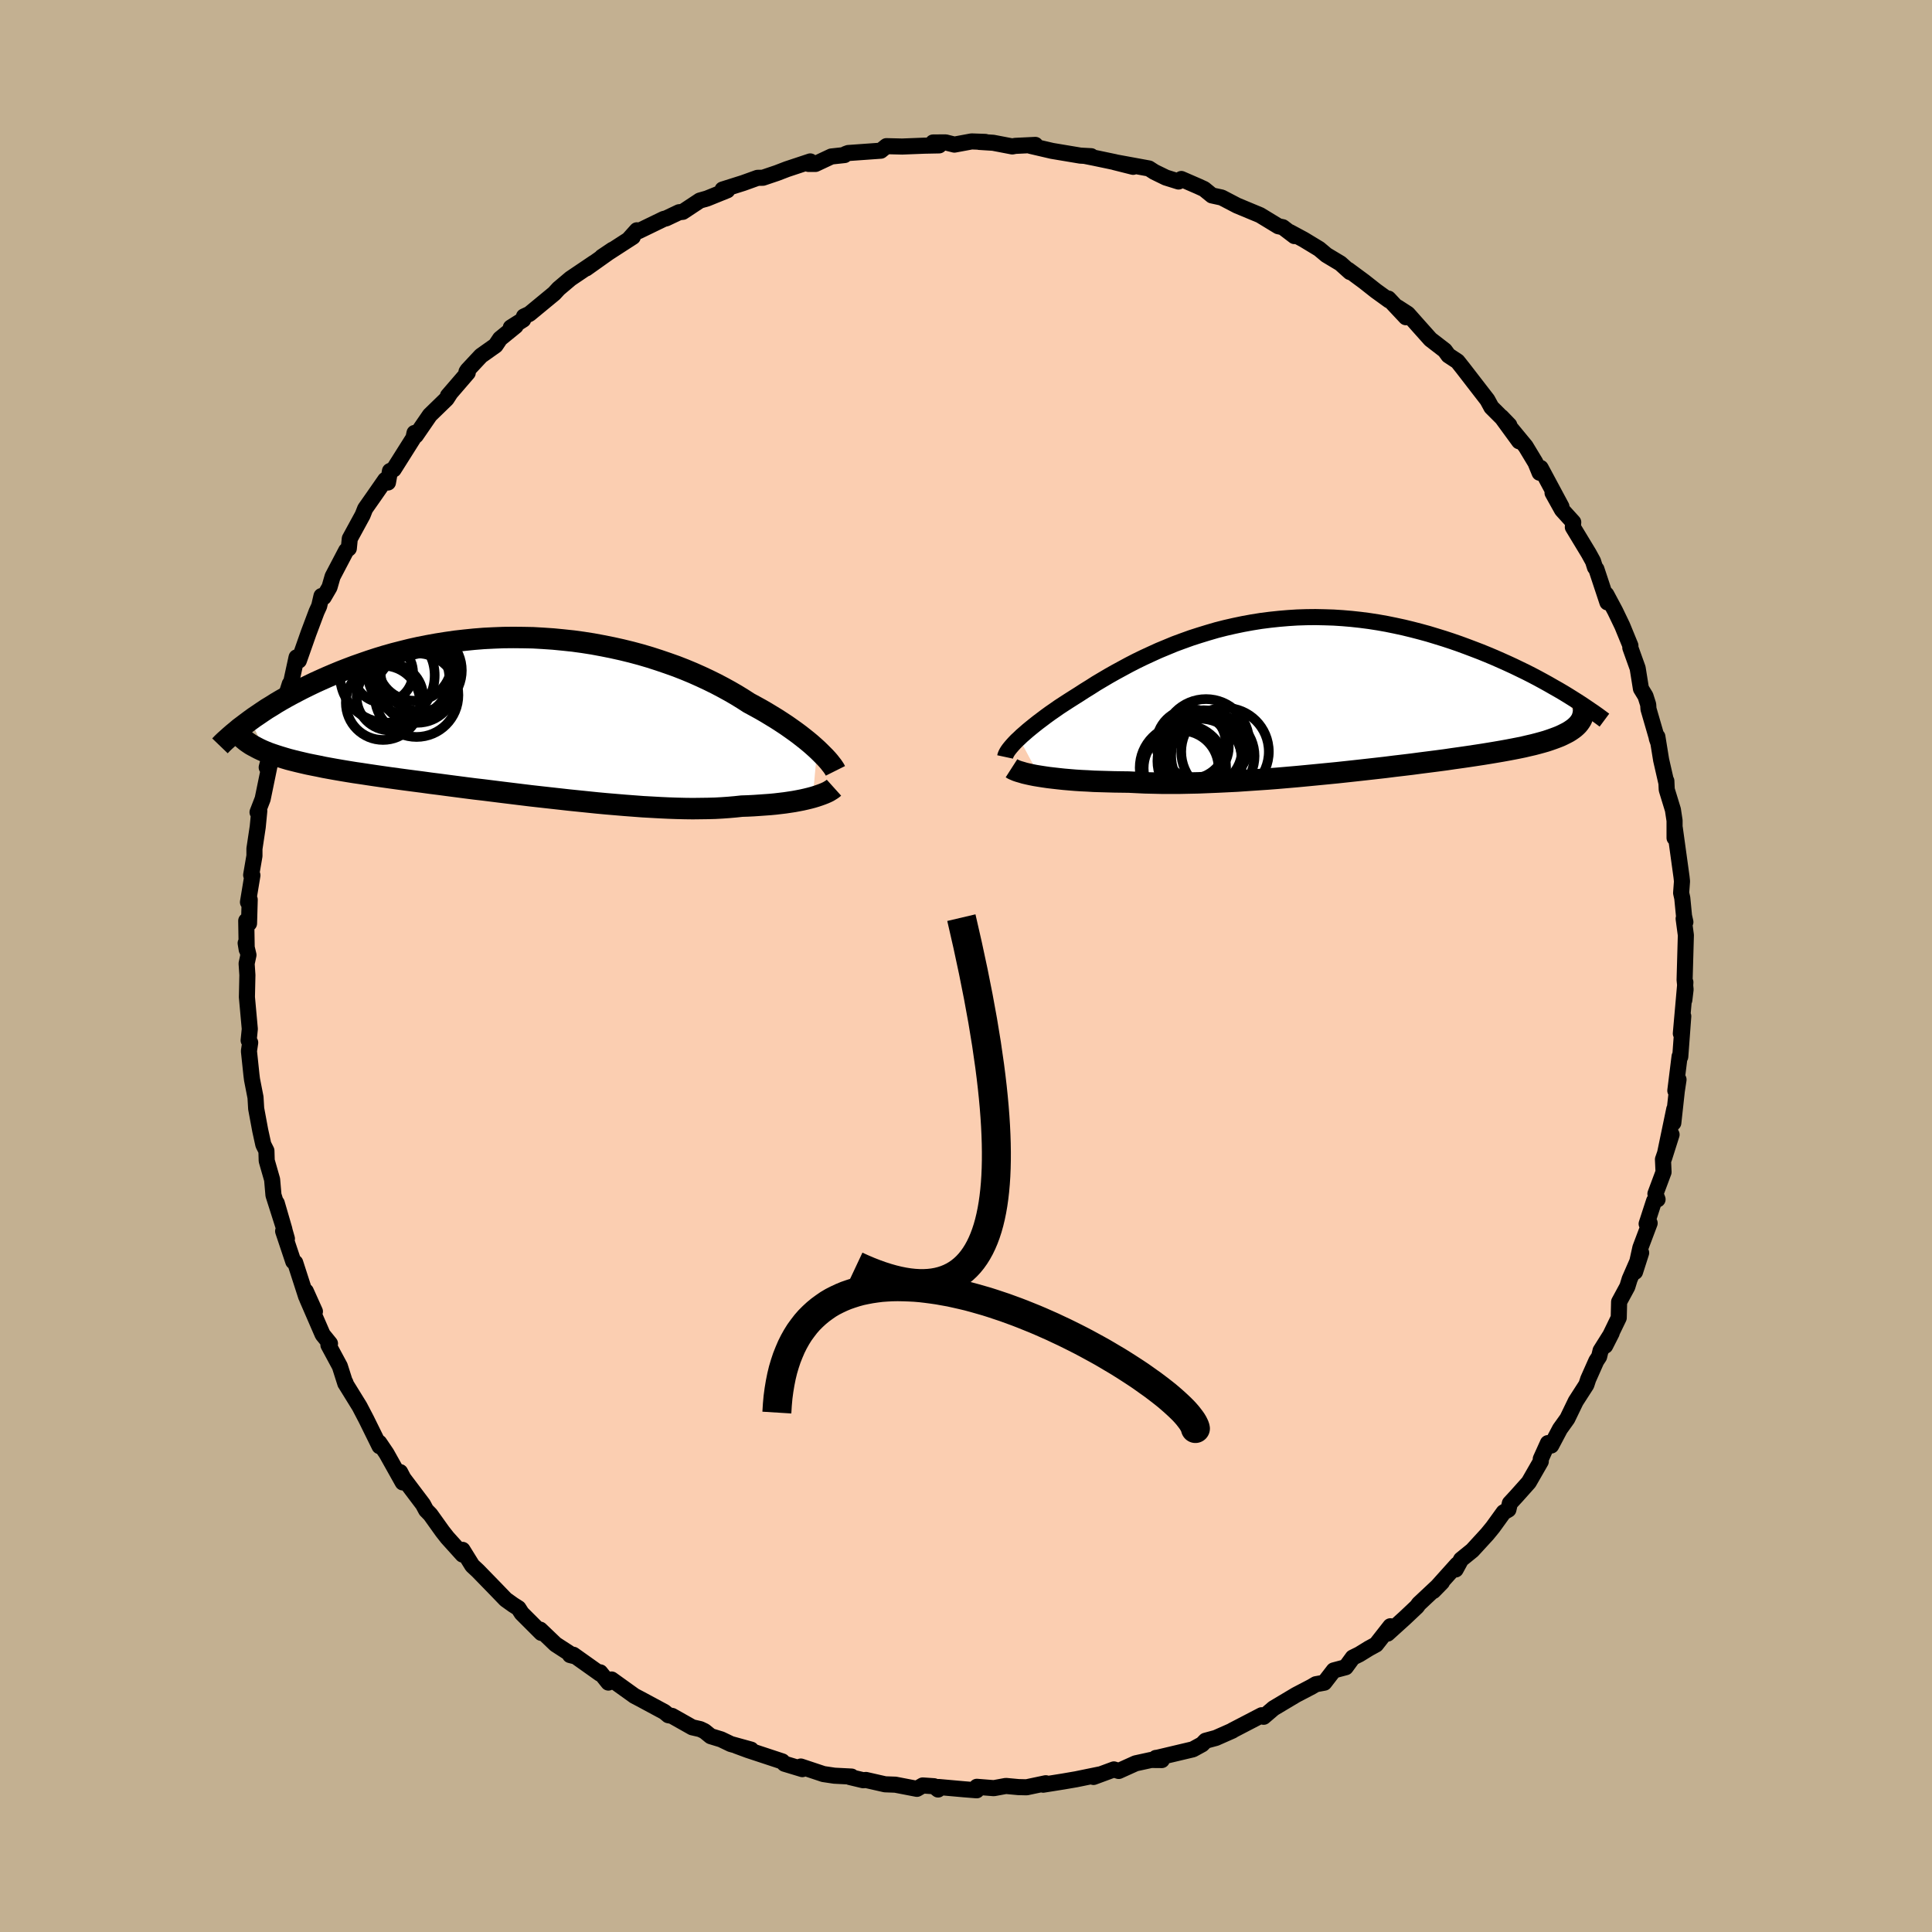 <svg xmlns="http://www.w3.org/2000/svg" width="500" height="500" viewBox="-100 -100 200 200"><defs><clipPath id="c"><path d="m29.52 3.38-.32-.29-.34-.3-.36-.3-.39-.31-.41-.32-.43-.32-.45-.32-.47-.33-.5-.33-.51-.33-.54-.33-.56-.34-.57-.33-.6-.33-.61-.33-.62-.4-.65-.4-.69-.4-.71-.39-.74-.39-.77-.38-.79-.37-.83-.37-.84-.35-.87-.34-.9-.32-.91-.31-.93-.3-.95-.28-.97-.26-.98-.24-.99-.22-1-.2-1.02-.19-1.02-.16-1.02-.14-1.04-.11-1.03-.1-1.03-.07-1.04-.06-1.03-.02-1.03-.01-1.02.01-1.02.04-1 .05-1 .08-.99.1-.97.11-.97.14-.94.15-.94.17-.91.18-.9.2-.88.22-.86.22-.85.24-.82.25-.8.26-.78.27-.77.27-.74.28-.72.28-.7.29-.68.29-.65.29-.64.29-.62.3-.61.3-.58.3-.57.3-.55.3-.53.3-.51.3-.49.31-.48.29-.45.3-.44.3-.43.29-.4.29 1.56 3.27.35.14.37.13.39.13.41.13.43.13.44.13.47.12.48.12.51.12.52.12.54.11.56.11.57.12.6.11.61.11.64.11.66.11.68.11.69.1.72.11.74.11.76.11.78.11.8.11.82.11.84.11.85.11.87.12.88.11.9.12.92.12.92.12.94.12.95.11.96.12.96.12.98.12.98.12.98.12.98.11.99.11.99.11.98.11.98.1.98.1.97.1.97.09.95.08.95.08.93.07.92.07.91.05.89.05.87.04.86.03.84.02.81.01.8-.01.77-.01.75-.02.72-.04.7-.05.68-.06.65-.07.62-.02.6-.03.59-.04.56-.04.56-.04.53-.05.51-.06.5-.06.47-.07.46-.07.43-.08.41-.08.4-.09.37-.09.34-.09"/></clipPath><clipPath id="b"><path d="m-30.96 4.52.27-.26.3-.26.32-.28.34-.28.36-.29.38-.3.4-.3.41-.31.44-.32.45-.31.47-.33.49-.32.51-.33.52-.33.54-.34.57-.37.6-.37.61-.39.64-.38.66-.39.69-.39.7-.38.72-.39.74-.38.76-.37.78-.36.79-.36.82-.34.82-.34.84-.31.86-.31.87-.28.88-.27.89-.26.9-.23.92-.21.91-.19.93-.17.93-.15.94-.12.94-.1.94-.08.94-.06.95-.03.94-.01.94.02.94.03.93.06.93.08.92.1.92.12.9.14.9.16.88.18.88.19.86.21.85.22.84.23.82.25.81.25.79.26.78.27.76.28.74.28.73.28.71.29.69.29.68.3.67.3.65.3.64.31.62.3.61.31.59.31.57.31.56.31.54.31.53.3.51.3 1.6 3.12-.14.17-.16.16-.18.16-.2.15-.22.15-.24.15-.27.14-.28.14-.3.14-.33.13-.35.13-.37.13-.39.13-.42.12-.44.12-.46.12-.48.11-.51.12-.53.11-.56.11-.58.11-.61.11-.64.11-.66.11-.68.11-.72.11-.73.11-.76.11-.79.11-.81.12-.83.11-.86.11-.87.11-.9.12-.91.11-.94.11-.95.12-.97.11-.98.11-.99.11-1.01.11-1.02.11-1.02.1-1.03.1-1.04.1-1.05.1-1.04.09-1.05.09-1.04.08-1.04.07-1.04.07-1.02.07-1.02.05-1.02.05-.99.04-.99.04-.97.02-.95.02h-1.84l-.89-.02-.87-.02-.85-.04-.81-.04-.76-.01-.74-.01-.72-.02-.7-.02-.69-.02-.66-.04-.65-.03-.63-.04-.6-.05-.58-.05-.56-.06-.53-.06-.51-.06-.48-.07-.45-.07"/></clipPath><filter id="a"><feTurbulence baseFrequency=".05" numOctaves="3" result="noise" type="noise"/><feDisplacementMap in="SourceGraphic" in2="noise" scale="2"/></filter></defs><rect width="100%" height="100%" x="-100" y="-100" fill="#C3B091"/><path fill="#FBCEB1" stroke="#000" stroke-linejoin="round" stroke-width="1.667" d="m74.39 1.43.1 1-.13 1.09.11-1.84L74 6.99l.25-1.79-.31 4.19-.07-.03-.44 3.54.33-1.14-.18 1.19-.36 3.29.1-1.42-1.06 5.09.78-2.46-.89 2.57.06 1.31-.84 2.25.22.58-.36.16-.77 2.37.31-.07-.96 2.55-.55 2.49.63-1.97-1.19 2.73-.24.78-.85 1.57-.04 1.65-1.4 2.89.67-1.32-1.15 1.83-.15.62-.29.44-.84 1.89-.19.58-1.1 1.71-.87 1.8-.76 1.06-.91 1.72-.34-.25-.74 1.64v.26l-1.24 2.16-1.25 1.4-.71.77-.15.65-.49.28-1.12 1.55-.58.71-1.55 1.69-1.16.94-.56 1.03.15-.51-2.46 2.74.89-.91-2.39 2.24-.2.28-1.26 1.19-1.78 1.61.29-.76-1.48 1.89-.75.41-.99.61-.67.33-.73 1-1.24.33-.98 1.27-.87.16-.46.27-1.59.83-2.33 1.39-1.03.88-.12-.11-.08-.05-3.04 1.58.02.01-1.72.76-1.07.29-.36.37-.95.52-3.63.86-.21.03.62.22-1.11-.01-1.6.35-1.75.79-.5-.16-2.11.78.64-.26-2.44.5-1.34.23-2.07.33.27-.15-1.99.42-.84-.02-1.3-.12-1.25.23-1.76-.14-.01.36-1.26-.1-2.68-.24-.06.26-.42-.34-1.17-.08-.6.35-2.23-.43-1.07-.04-1.98-.45-.28.03-1.38-.33.17-.05-1.77-.09-1.14-.17-2.34-.78.16.27-1.85-.56-.23-.24-3.54-1.17-1.19-.44 1.5.39-2.1-.58-1-.48-1.08-.33-.64-.52-.44-.21-.83-.19-2.09-1.18-.38-.07-.41-.34-2.45-1.32-.65-.34-2.37-1.7-.33.32-.85-1.06-.02.14-2.76-1.96-.34.03.35.09-1.85-1.2-1.59-1.52.12.34L-46 67l-.33-.52-.55-.35-.77-.55-1.09-1.13-1.79-1.84-.58-.54-1.01-1.63.01.49-1.58-1.75-.51-.65-1.25-1.75-.44-.45-.32-.6-2.03-2.69-.34-.65.27 1.07-1.68-3-.75-1.11-.08-.01.11.37-1.37-2.78-.7-1.34-1.39-2.25-.07-.21-.01.09-.57-1.79-1.18-2.19.16-.15-.76-.94-1.61-3.71.81 1.32-.94-2.09.03.54-1.13-3.5-.2-.12-1.05-3.14.39.78-1.05-3.68.79 2.72-1.13-3.55-.14-1.61-.56-1.95-.03-1.03-.32-.64-.23-1.05-.09-.41-.42-2.26-.07-1.17-.36-1.84-.06-.48-.26-2.47.13-.88-.16-.23.12-1.18-.3-3.3.05-2.28-.08-1.19.19-.89-.29-1.23.11.67-.05-2.98.29.27.07-2.46-.18.26.46-2.78-.13-.03.34-1.98v-.74l.34-2.26.16-1.65-.18.13.53-1.37.84-4.08-.42.81.54-2.06.25-.82.17-.95.67-2.43.76-2.38-.49 2.22.52-1.89.67-3.08.24.33 1-2.84.83-2.21.27-.59.24-1.04.23.12.6-1.03.32-1.11 1.41-2.69.27-.22.1-1.01 1.33-2.44.26-.66.87-1.24 1.21-1.74.28.27.21-1.19.38-.17 2.05-3.25.11-.52.14.26 1.45-2.11 1.73-1.68.4-.62-.26.3 2.05-2.38-.13-.1.11-.17 1.39-1.49 1.51-1.07.47-.7 1.61-1.31-.5.15 1.28-.81.08-.33.56-.26 2.57-2.12.46-.5 1.23-1.04 2.43-1.64-.81.59 2.73-1.94-1.1.74 3.2-2.07-.46.3.88-.98.17.09 2.62-1.27.23-.05 1.35-.64.38-.04 1.77-1.17.74-.21 2.1-.85-.49-.08 2.15-.68 1.47-.53.56-.01 1.45-.49 1.04-.4 2.41-.8-.18.26h.72l1.64-.77 1.37-.15.11-.11.27-.1 3.37-.24.58-.47 1.63.04 2.33-.09 1.5-.03-.63-.3 1.29-.01.92.23 1.78-.33 1.42.05h-.62l1.43.09 1.98.38.32-.06 2.07-.1-.5.1 2.23.52 2.93.49 1.12.06-.61-.02 1 .2 2.05.43 1.9.49-1.91-.48 3.55.65.56.36 1.19.58 1.31.41.29-.26 1.75.76.61.28.81.66 1.01.22 1.59.83 2.38.99 1.89 1.15.46.1 1.21.92-.47-.41 1.43.77 1.6.97.75.63 1.45.87.99.89-.19-.23 1.64 1.21 1.23.97 1.37.99-.07-.19 1.81 1.93-.85-1.02 1.04.67 1.1 1.24 1.25 1.4 1.48 1.14.38.52.94.62.58.73 1.35 1.75 1.16 1.5.42.77 1.85 1.85-.82-.85 1.84 2.52-1.21-1.76 1.88 2.28 1.02 1.69.43 1.05.11-.5 2.15 4.01-.92-1.43.98 1.76 1.16 1.28-.04.51 1.64 2.71.45.82.2.63.15.19 1.14 3.44-.12-.83.92 1.72.74 1.54.84 2.05-.01.21.76 2.12.34 2.12.47.77.28.88.03.46.99 3.41-.13-.37.06-.18.39 2.41.54 2.36v-.18l.04.89.64 2.09.17 1.12v1.79l.02-1.04.7 5.07.05.46-.09 1.21.12.54.18 1.85.14.62-.18-.35.23 1.71-.13 4.62.1 1" filter="url(#a)"/><path fill="#fff" d="m-30.96 4.52.27-.26.3-.26.32-.28.34-.28.36-.29.38-.3.4-.3.41-.31.44-.32.45-.31.47-.33.49-.32.51-.33.52-.33.54-.34.57-.37.6-.37.61-.39.64-.38.66-.39.69-.39.7-.38.72-.39.74-.38.76-.37.78-.36.79-.36.82-.34.82-.34.84-.31.86-.31.87-.28.88-.27.89-.26.9-.23.92-.21.91-.19.93-.17.93-.15.94-.12.94-.1.94-.08.94-.06.95-.03.94-.01.94.02.94.03.93.06.93.08.92.1.92.12.9.14.9.16.88.18.88.19.86.21.85.22.84.23.82.25.81.25.79.26.78.27.76.28.74.28.73.28.71.29.69.29.68.3.67.3.65.3.64.31.62.3.61.31.59.31.57.31.56.31.54.31.53.3.51.3 1.6 3.12-.14.17-.16.16-.18.16-.2.15-.22.15-.24.15-.27.14-.28.14-.3.14-.33.13-.35.13-.37.13-.39.13-.42.12-.44.12-.46.12-.48.11-.51.12-.53.11-.56.11-.58.11-.61.11-.64.11-.66.11-.68.11-.72.11-.73.11-.76.11-.79.11-.81.12-.83.11-.86.11-.87.11-.9.12-.91.11-.94.11-.95.12-.97.11-.98.11-.99.11-1.01.11-1.02.11-1.02.1-1.03.1-1.04.1-1.05.1-1.04.09-1.05.09-1.04.08-1.04.07-1.04.07-1.02.07-1.02.05-1.02.05-.99.04-.99.04-.97.02-.95.02h-1.84l-.89-.02-.87-.02-.85-.04-.81-.04-.76-.01-.74-.01-.72-.02-.7-.02-.69-.02-.66-.04-.65-.03-.63-.04-.6-.05-.58-.05-.56-.06-.53-.06-.51-.06-.48-.07-.45-.07" filter="url(#a)" transform="translate(36.46 -28.09)"/><path fill="#fff" d="m29.52 3.38-.32-.29-.34-.3-.36-.3-.39-.31-.41-.32-.43-.32-.45-.32-.47-.33-.5-.33-.51-.33-.54-.33-.56-.34-.57-.33-.6-.33-.61-.33-.62-.4-.65-.4-.69-.4-.71-.39-.74-.39-.77-.38-.79-.37-.83-.37-.84-.35-.87-.34-.9-.32-.91-.31-.93-.3-.95-.28-.97-.26-.98-.24-.99-.22-1-.2-1.02-.19-1.02-.16-1.02-.14-1.04-.11-1.03-.1-1.03-.07-1.04-.06-1.03-.02-1.03-.01-1.02.01-1.02.04-1 .05-1 .08-.99.1-.97.11-.97.14-.94.15-.94.17-.91.18-.9.2-.88.22-.86.22-.85.24-.82.25-.8.26-.78.27-.77.27-.74.28-.72.28-.7.29-.68.29-.65.29-.64.29-.62.3-.61.3-.58.3-.57.3-.55.3-.53.3-.51.3-.49.31-.48.29-.45.3-.44.3-.43.29-.4.29 1.56 3.27.35.14.37.13.39.13.41.13.43.13.44.13.47.12.48.12.51.12.52.12.54.11.56.11.57.12.6.11.61.11.64.11.66.11.68.11.69.1.72.11.74.11.76.11.78.11.8.11.82.11.84.11.85.11.87.12.88.11.9.12.92.12.92.12.94.12.95.11.96.12.96.12.98.12.98.12.98.12.98.11.99.11.99.11.98.11.98.1.98.1.97.1.97.09.95.08.95.08.93.07.92.07.91.05.89.05.87.04.86.03.84.02.81.01.8-.01.77-.01.75-.02.72-.04.7-.05.68-.06.65-.07.62-.02.6-.03.59-.04.56-.04.56-.04.53-.05.51-.06.5-.06.47-.07.46-.07.43-.08.41-.08.4-.09.37-.09.34-.09" filter="url(#a)" transform="translate(-44.93 -25.8)"/><g fill="none" stroke="#000" transform="translate(36.46 -28.09)"><path stroke-linejoin="round" stroke-width="1.667" d="m-32.41 6.45.03-.14.06-.15.08-.16.11-.18.13-.18.16-.2.19-.22.2-.22.23-.24.26-.24.27-.26.3-.26.32-.28.34-.28.36-.29.38-.3.4-.3.41-.31.44-.32.45-.31.47-.33.49-.32.51-.33.52-.33.54-.34.57-.37.6-.37.61-.39.64-.38.66-.39.69-.39.7-.38.72-.39.74-.38.76-.37.78-.36.79-.36.82-.34.82-.34.84-.31.86-.31.87-.28.88-.27.89-.26.9-.23.92-.21.91-.19.93-.17.93-.15.94-.12.94-.1.94-.08.94-.06.95-.03.94-.01.94.02.94.03.93.06.93.08.92.1.92.12.9.14.9.16.88.18.88.19.86.21.85.22.84.23.82.25.81.25.79.26.78.27.76.28.74.28.73.28.71.29.69.29.68.3.67.3.65.3.64.31.62.3.61.31.59.31.57.31.56.31.54.31.53.3.51.3.49.3.48.3.46.29.45.29.43.29.41.28.4.27.38.27.37.27.35.26" filter="url(#a)"/><path stroke-linejoin="round" stroke-width="2.222" d="m-31.75 7.62.14.09.18.08.21.09.24.08.28.08.3.09.34.08.37.08.4.08.43.07.45.07.48.07.51.06.53.06.56.06.58.05.6.05.63.04.65.03.66.04.69.02.7.02.72.02.74.01.76.01.81.04.85.04.87.02.89.02h1.84l.95-.02.97-.02.99-.04.99-.04L-9.42 9l1.02-.05 1.02-.07 1.04-.07 1.04-.07 1.04-.08 1.05-.09 1.04-.09 1.05-.1 1.04-.1 1.03-.1 1.02-.1 1.02-.11L4 7.86l.99-.11.98-.11.97-.11.95-.12.94-.11.91-.11.9-.12.87-.11.86-.11.83-.11.81-.12.79-.11.76-.11.73-.11.72-.11.68-.11.66-.11.64-.11.61-.11.58-.11.56-.11.53-.11.51-.12.48-.11.46-.12.44-.12.42-.12.39-.13.37-.13.35-.13.33-.13.3-.14.28-.14.27-.14.24-.15.22-.15.2-.15.18-.16.16-.16.14-.17.12-.17.11-.18.08-.18.06-.19.05-.19.03-.2.02-.2-.01-.2-.02-.21-.03-.21" filter="url(#a)"/><circle cx="-12.252" cy="6.878" r="4.392" clip-path="url(#b)" filter="url(#a)"/><circle cx="-9.647" cy="5.903" r="4.534" clip-path="url(#b)" filter="url(#a)"/><circle cx="-12.612" cy="5.433" r="3.35" clip-path="url(#b)" filter="url(#a)"/><circle cx="-12.232" cy="6.493" r="4.282" clip-path="url(#b)" filter="url(#a)"/><circle cx="-13.157" cy="5.103" r="3.602" clip-path="url(#b)" filter="url(#a)"/><circle cx="-10.907" cy="6.353" r="4.316" clip-path="url(#b)" filter="url(#a)"/><circle cx="-14.007" cy="7.568" r="4.47" clip-path="url(#b)" filter="url(#a)"/><circle cx="-11.612" cy="4.933" r="4.474" clip-path="url(#b)" filter="url(#a)"/><circle cx="-14.192" cy="7.603" r="3.878" clip-path="url(#b)" filter="url(#a)"/><circle cx="-11.857" cy="5.603" r="3.988" clip-path="url(#b)" filter="url(#a)"/></g><g fill="none" stroke="#000" transform="translate(-44.93 -25.8)"><path stroke-linejoin="round" stroke-width="2.222" d="m31.41 5.6-.08-.16-.11-.17-.13-.19-.16-.2-.17-.22-.2-.23-.23-.25-.25-.25-.27-.27-.29-.28-.32-.29-.34-.3-.36-.3-.39-.31-.41-.32-.43-.32-.45-.32-.47-.33-.5-.33-.51-.33-.54-.33-.56-.34-.57-.33-.6-.33-.61-.33-.62-.4-.65-.4-.69-.4-.71-.39-.74-.39-.77-.38-.79-.37-.83-.37-.84-.35-.87-.34-.9-.32-.91-.31-.93-.3-.95-.28-.97-.26-.98-.24-.99-.22-1-.2-1.02-.19-1.02-.16-1.02-.14-1.04-.11-1.03-.1-1.03-.07-1.04-.06-1.03-.02-1.03-.01-1.02.01-1.02.04-1 .05-1 .08-.99.1-.97.11-.97.14-.94.15-.94.17-.91.18-.9.2-.88.22-.86.22-.85.24-.82.25-.8.26-.78.27-.77.27-.74.28-.72.28-.7.29-.68.29-.65.29-.64.29-.62.3-.61.3-.58.3-.57.3-.55.3-.53.3-.51.3-.49.31-.48.29-.45.3-.44.3-.43.29-.4.29-.39.29-.37.28-.36.27-.33.28-.33.27-.3.26-.29.26-.28.25-.26.25-.24.25" filter="url(#a)"/><path stroke-linejoin="round" stroke-width="2.222" d="m31.26 7.34-.1.09-.14.1-.16.1-.18.11-.21.1-.23.1-.26.1-.28.1-.3.1-.33.1-.34.09-.37.09-.4.09-.41.08-.43.08-.46.07-.47.07-.5.06-.51.06-.53.05-.56.04-.56.04-.59.04-.6.03-.62.02-.65.07-.68.06-.7.05-.72.04-.75.02-.77.01-.8.01-.81-.01-.84-.02-.86-.03-.87-.04-.89-.05-.91-.05-.92-.07-.93-.07-.95-.08-.95-.08-.97-.09-.97-.1-.98-.1-.98-.1-.98-.11-.99-.11-.99-.11-.98-.11-.98-.12-.98-.12-.98-.12-.96-.12-.96-.12-.95-.11-.94-.12-.92-.12-.92-.12-.9-.12-.88-.11-.87-.12-.85-.11-.84-.11-.82-.11-.8-.11-.78-.11-.76-.11-.74-.11-.72-.11-.69-.1-.68-.11-.66-.11-.64-.11-.61-.11-.6-.11-.57-.12-.56-.11-.54-.11-.52-.12-.51-.12-.48-.12-.47-.12-.44-.13-.43-.13-.41-.13-.39-.13-.37-.13-.35-.14-.33-.14-.32-.15-.29-.15-.28-.15-.27-.15-.24-.16-.23-.16-.21-.17-.19-.16-.18-.18" filter="url(#a)"/><circle cx="-15.421" cy="-1.448" r="3.846" clip-path="url(#c)" filter="url(#a)"/><circle cx="-11.871" cy="-3.348" r="3.97" clip-path="url(#c)" filter="url(#a)"/><circle cx="-12.501" cy="-3.978" r="3.954" clip-path="url(#c)" filter="url(#a)"/><circle cx="-12.166" cy="-5.503" r="3.846" clip-path="url(#c)" filter="url(#a)"/><circle cx="-11.951" cy="-2.243" r="4.332" clip-path="url(#c)" filter="url(#a)"/><circle cx="-11.481" cy="-4.798" r="4.216" clip-path="url(#c)" filter="url(#a)"/><circle cx="-15.406" cy="-4.558" r="3.096" clip-path="url(#c)" filter="url(#a)"/><circle cx="-14.706" cy="-2.038" r="3.444" clip-path="url(#c)" filter="url(#a)"/><circle cx="-12.356" cy="-4.668" r="4.662" clip-path="url(#c)" filter="url(#a)"/><circle cx="-14.971" cy="-4.288" r="4.9" clip-path="url(#c)" filter="url(#a)"/></g><path fill="none" stroke="#000" stroke-linejoin="round" stroke-width="3" d="M-11.36 31.03Q10.4 41.25-.48-5.006" filter="url(#a)"/><path fill="#D77F8C" stroke="#000" stroke-linejoin="round" stroke-width="3" d="m-19.58 46.23.05-.81.07-.78.1-.75.12-.72.14-.7.16-.66.19-.64.2-.6.23-.58.24-.56.26-.52.28-.5.3-.48.32-.44.33-.43.35-.4.37-.37.38-.35.4-.33.41-.3.42-.29.44-.26.45-.23.47-.22.48-.2.49-.17.5-.16.51-.14.52-.11.53-.1.54-.08.55-.07.56-.04.57-.03.57-.01.59.01.58.02.6.03.6.05.6.07.61.08.62.09.61.11.62.11.63.14.62.14.63.15.63.17.63.18.63.18.63.2.63.21.63.21.63.23.63.23.62.24.62.25.62.25.61.26.61.27.61.27.59.28.6.28.59.29.58.29.57.29.57.3.55.3.55.3.54.3.53.31.52.31.51.3.5.31.49.31.48.31.46.3.45.3.44.31.42.3.41.29.4.3.38.29.36.28.35.28.33.28.31.27.3.27.28.26.26.25.24.24.22.24.2.23.18.23.16.21.14.2.12.2.09.18.08.18.04.16-.04-.16-.08-.18-.09-.18-.12-.2-.14-.2-.16-.21-.18-.23-.2-.23-.22-.24-.24-.24-.26-.25-.28-.26-.3-.27-.31-.27-.33-.28-.35-.28-.36-.28-.38-.29-.4-.3-.41-.29-.42-.3-.44-.31-.45-.3-.46-.3-.48-.31-.49-.31-.5-.31-.51-.3-.52-.31-.53-.31-.54-.3-.55-.3-.55-.3-.57-.3-.57-.29-.58-.29-.59-.29-.6-.28-.59-.28-.61-.27-.61-.27-.61-.26-.62-.25-.62-.25-.62-.24-.63-.23-.63-.23-.63-.21-.63-.21-.63-.2-.63-.18-.63-.18-.63-.17-.63-.15-.62-.14-.63-.14-.62-.11-.61-.11-.62-.09-.61-.08-.6-.07-.6-.05-.6-.03-.58-.02-.59-.01-.57.01-.57.03-.56.04-.55.07-.54.08-.53.1-.52.11-.51.14-.5.16-.49.17-.48.2-.47.22-.45.23-.44.26-.42.29-.41.3-.4.33-.38.35-.37.37-.35.4-.33.43-.32.44-.3.48-.28.5-.26.52-.24.56-.23.58-.2.6-.19.64-.16.66-.14.7-.12.72-.1.75-.07.78" filter="url(#a)"/></svg>